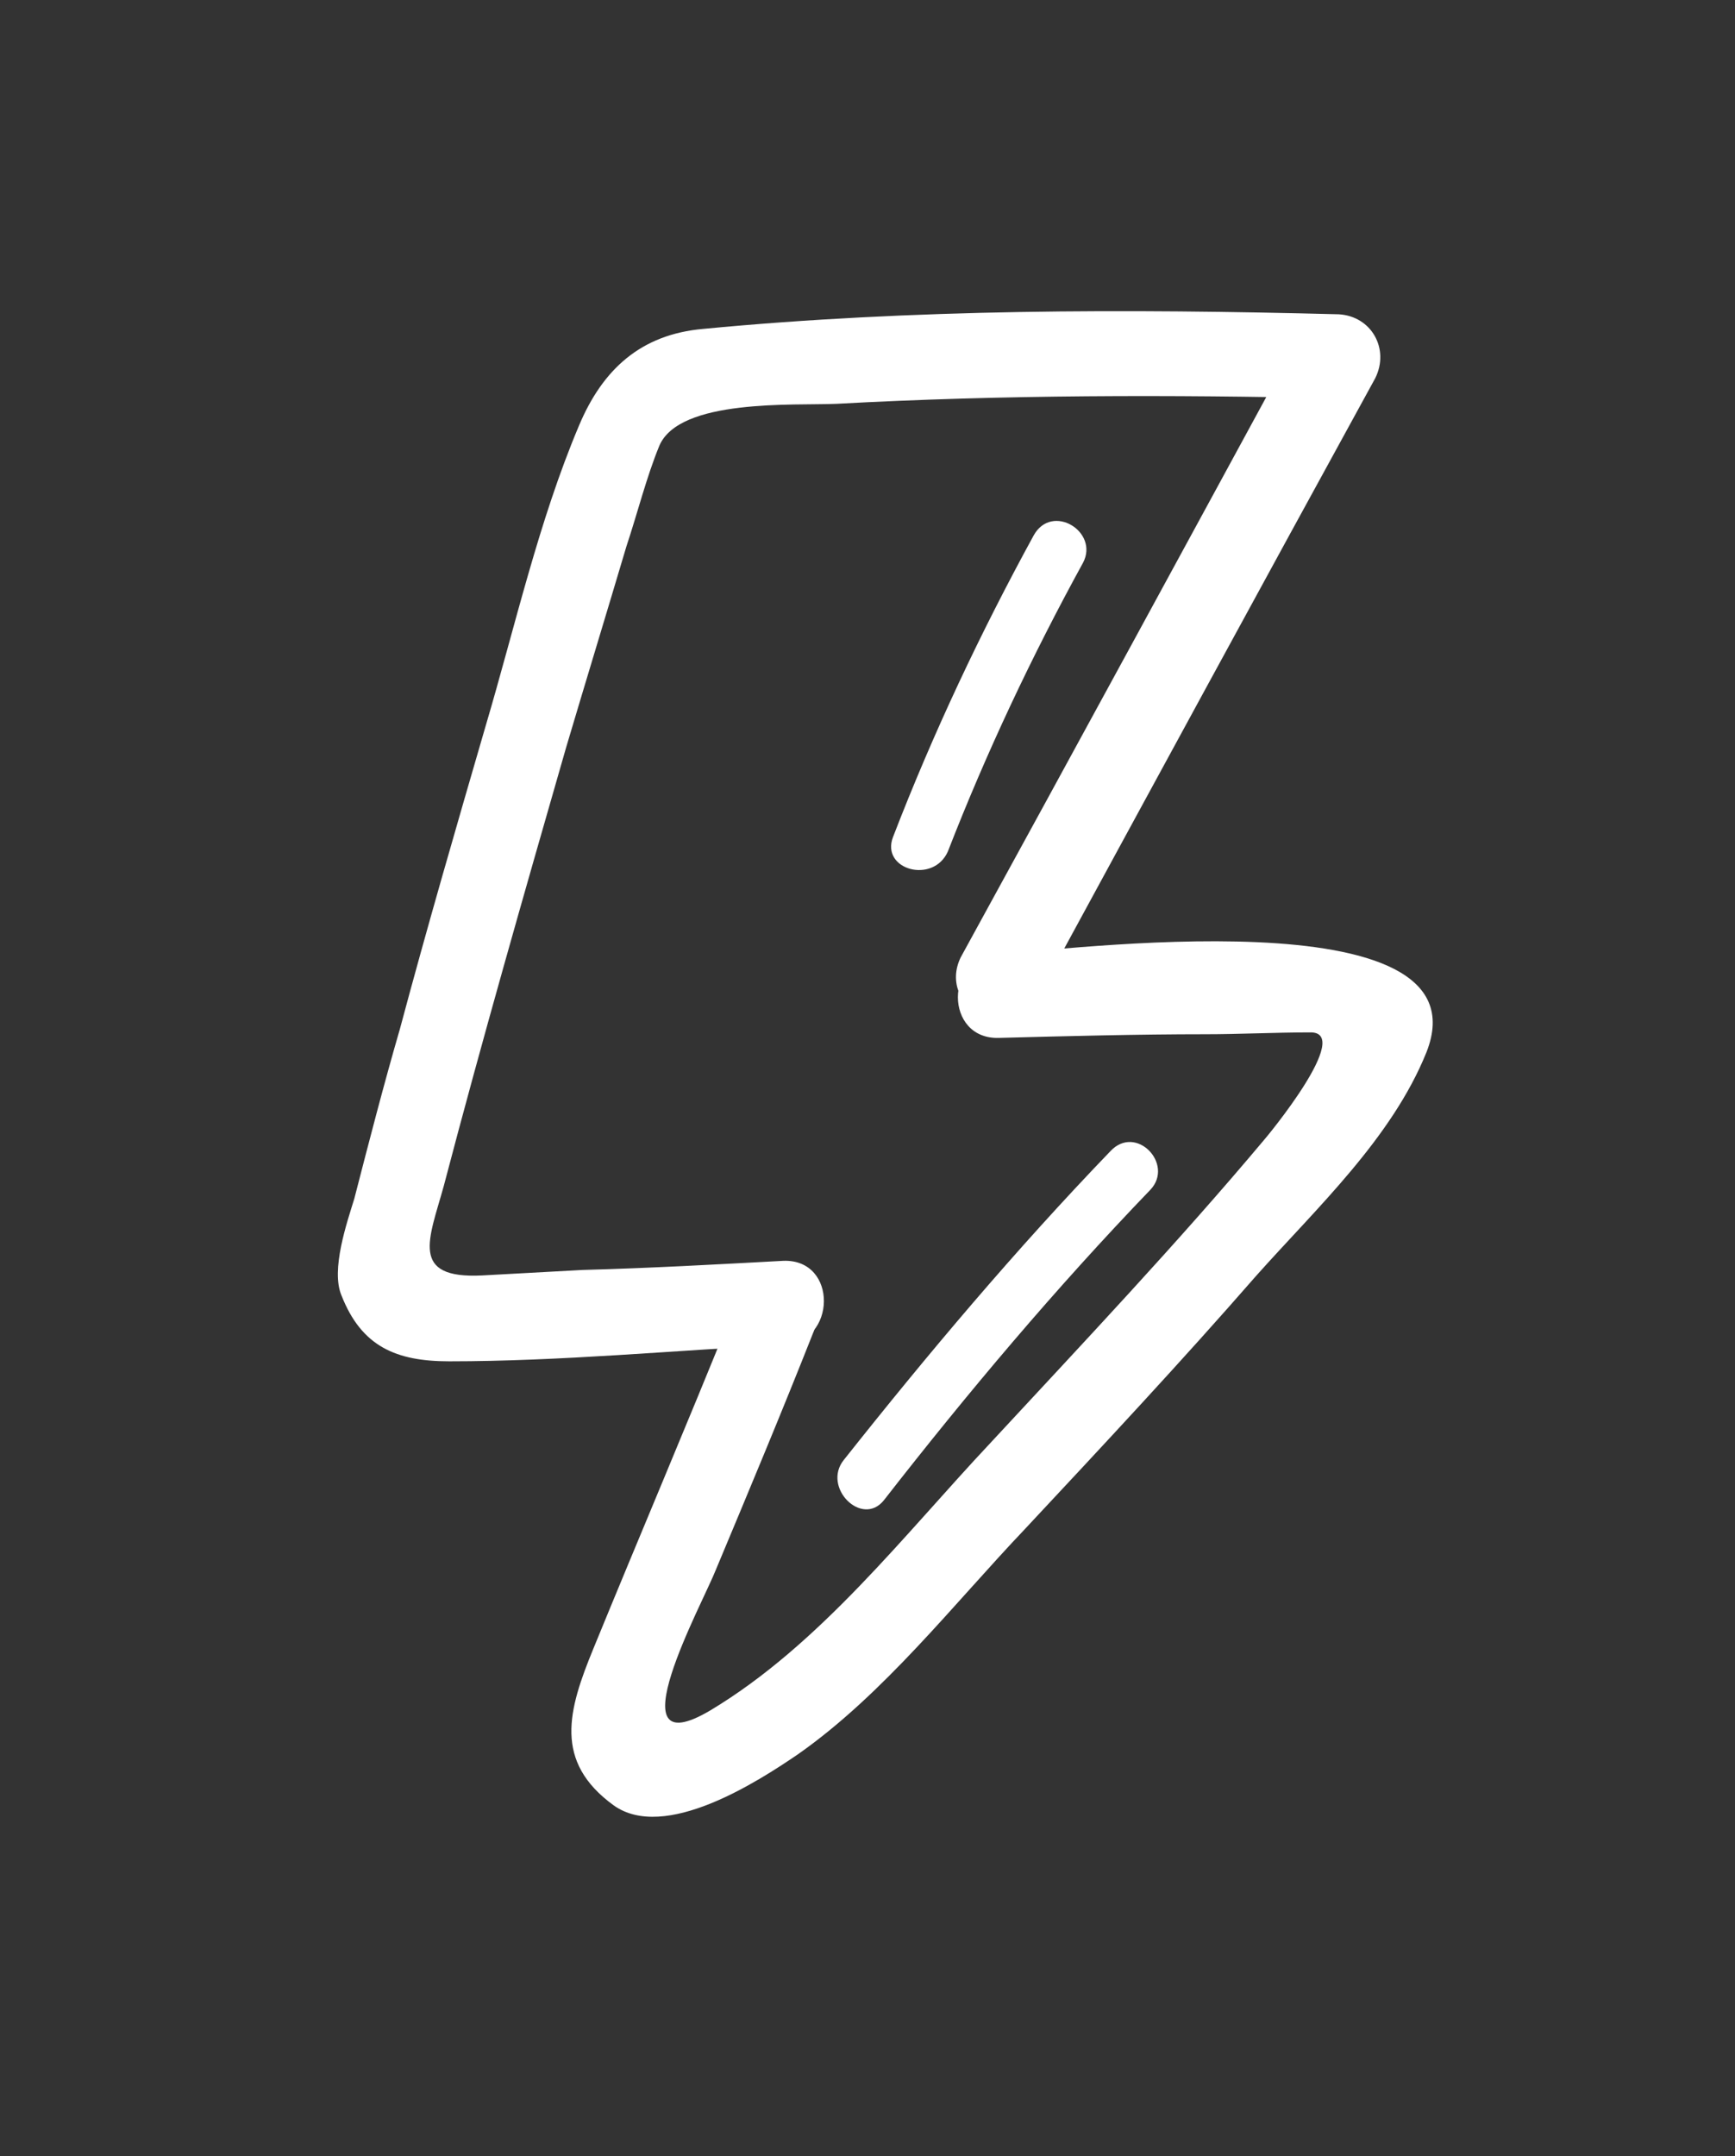 <?xml version="1.0" encoding="utf-8"?>
<!-- Generator: Adobe Illustrator 18.0.0, SVG Export Plug-In . SVG Version: 6.00 Build 0)  -->
<!DOCTYPE svg PUBLIC "-//W3C//DTD SVG 1.1//EN" "http://www.w3.org/Graphics/SVG/1.1/DTD/svg11.dtd">
<svg version="1.1" id="Layer_1" xmlns="http://www.w3.org/2000/svg" xmlns:xlink="http://www.w3.org/1999/xlink" x="0px" y="0px"
	 viewBox="0 0 95 118" enable-background="new 0 0 95 118" xml:space="preserve">
<rect x="0" y="0" width="95" height="118" fill="#333333" stroke="none"/>
<g>
	<g>
		<path fill="#FFFFFF" d="M56.7,54.8c6.2-11.4,12.4-22.8,18.6-34.1c0.8-1.6-0.2-3.4-2-3.5C61.7,16.9,50,16.9,38.5,18
			c-3.4,0.3-5.5,2.2-6.8,5.3c-2.2,5.2-3.5,11-5.1,16.4c-1.6,5.5-3.2,11-4.7,16.6c-0.9,3.1-1.7,6.2-2.5,9.3c-0.4,1.3-1.3,3.9-0.7,5.3
			c1.1,2.8,3,3.6,5.9,3.6c6.1,0,12.3-0.6,18.3-0.9c2.9-0.1,3-4.7,0-4.6c-3.7,0.2-7.3,0.4-11,0.5c-1.8,0.1-3.7,0.2-5.5,0.3
			c-4,0.2-2.9-2-2.1-4.9c2.1-8,4.4-16,6.7-24c1.1-3.7,2.2-7.3,3.3-11c0.6-1.8,1.1-3.8,1.8-5.5c1.1-2.6,7.4-2.2,9.7-2.3
			c9.1-0.5,18.3-0.5,27.4-0.3c-0.7-1.2-1.3-2.3-2-3.5c-6.2,11.4-12.4,22.8-18.6,34.1C51.3,55.1,55.3,57.4,56.7,54.8L56.7,54.8z"/>
	</g>
</g>
<g>
	<g>
		<path fill="#FFFFFF" d="M40.1,71.8C37.6,78,35,84.1,32.5,90.2c-1.4,3.4-2.2,6.2,1.1,8.6c2.8,2,7.9-1.3,10.1-2.8
			c4.7-3.3,8.5-8.2,12.4-12.3c4.3-4.6,8.6-9.2,12.7-13.9c3.3-3.7,7.4-7.5,9.3-12.2c3.5-8.8-20.4-5.5-23.4-5.4c-3,0.1-3,4.7,0,4.6
			c3.8-0.1,7.6-0.2,11.3-0.2c1.9,0,3.8-0.1,5.7-0.1c2.5-0.1-2.4,5.8-2.5,5.9C64.5,68,59.3,73.5,54.2,79c-4.7,5-9.3,11-15.3,14.6
			c-5.4,3.2-0.4-5.9,0.3-7.7c1.8-4.3,3.6-8.6,5.3-12.9C45.7,70.3,41.2,69.1,40.1,71.8L40.1,71.8z"/>
	</g>
</g>
<g>
	<g>
		<path fill="#FFFFFF" d="M56.6,29.3c-2.9,5.3-5.5,10.8-7.7,16.5c-0.7,1.8,2.2,2.6,3,0.8c2.1-5.4,4.6-10.7,7.4-15.8
			C60.2,29.1,57.6,27.5,56.6,29.3L56.6,29.3z"/>
	</g>
</g>
<g>
	<g>
		<path fill="#FFFFFF" d="M60.8,63c-5.2,5.4-10,11.1-14.6,16.9c-1.2,1.5,1,3.7,2.2,2.2C53,76.2,57.8,70.5,63,65.1
			C64.3,63.7,62.2,61.5,60.8,63L60.8,63z"/>
	</g>
</g>
</svg>
